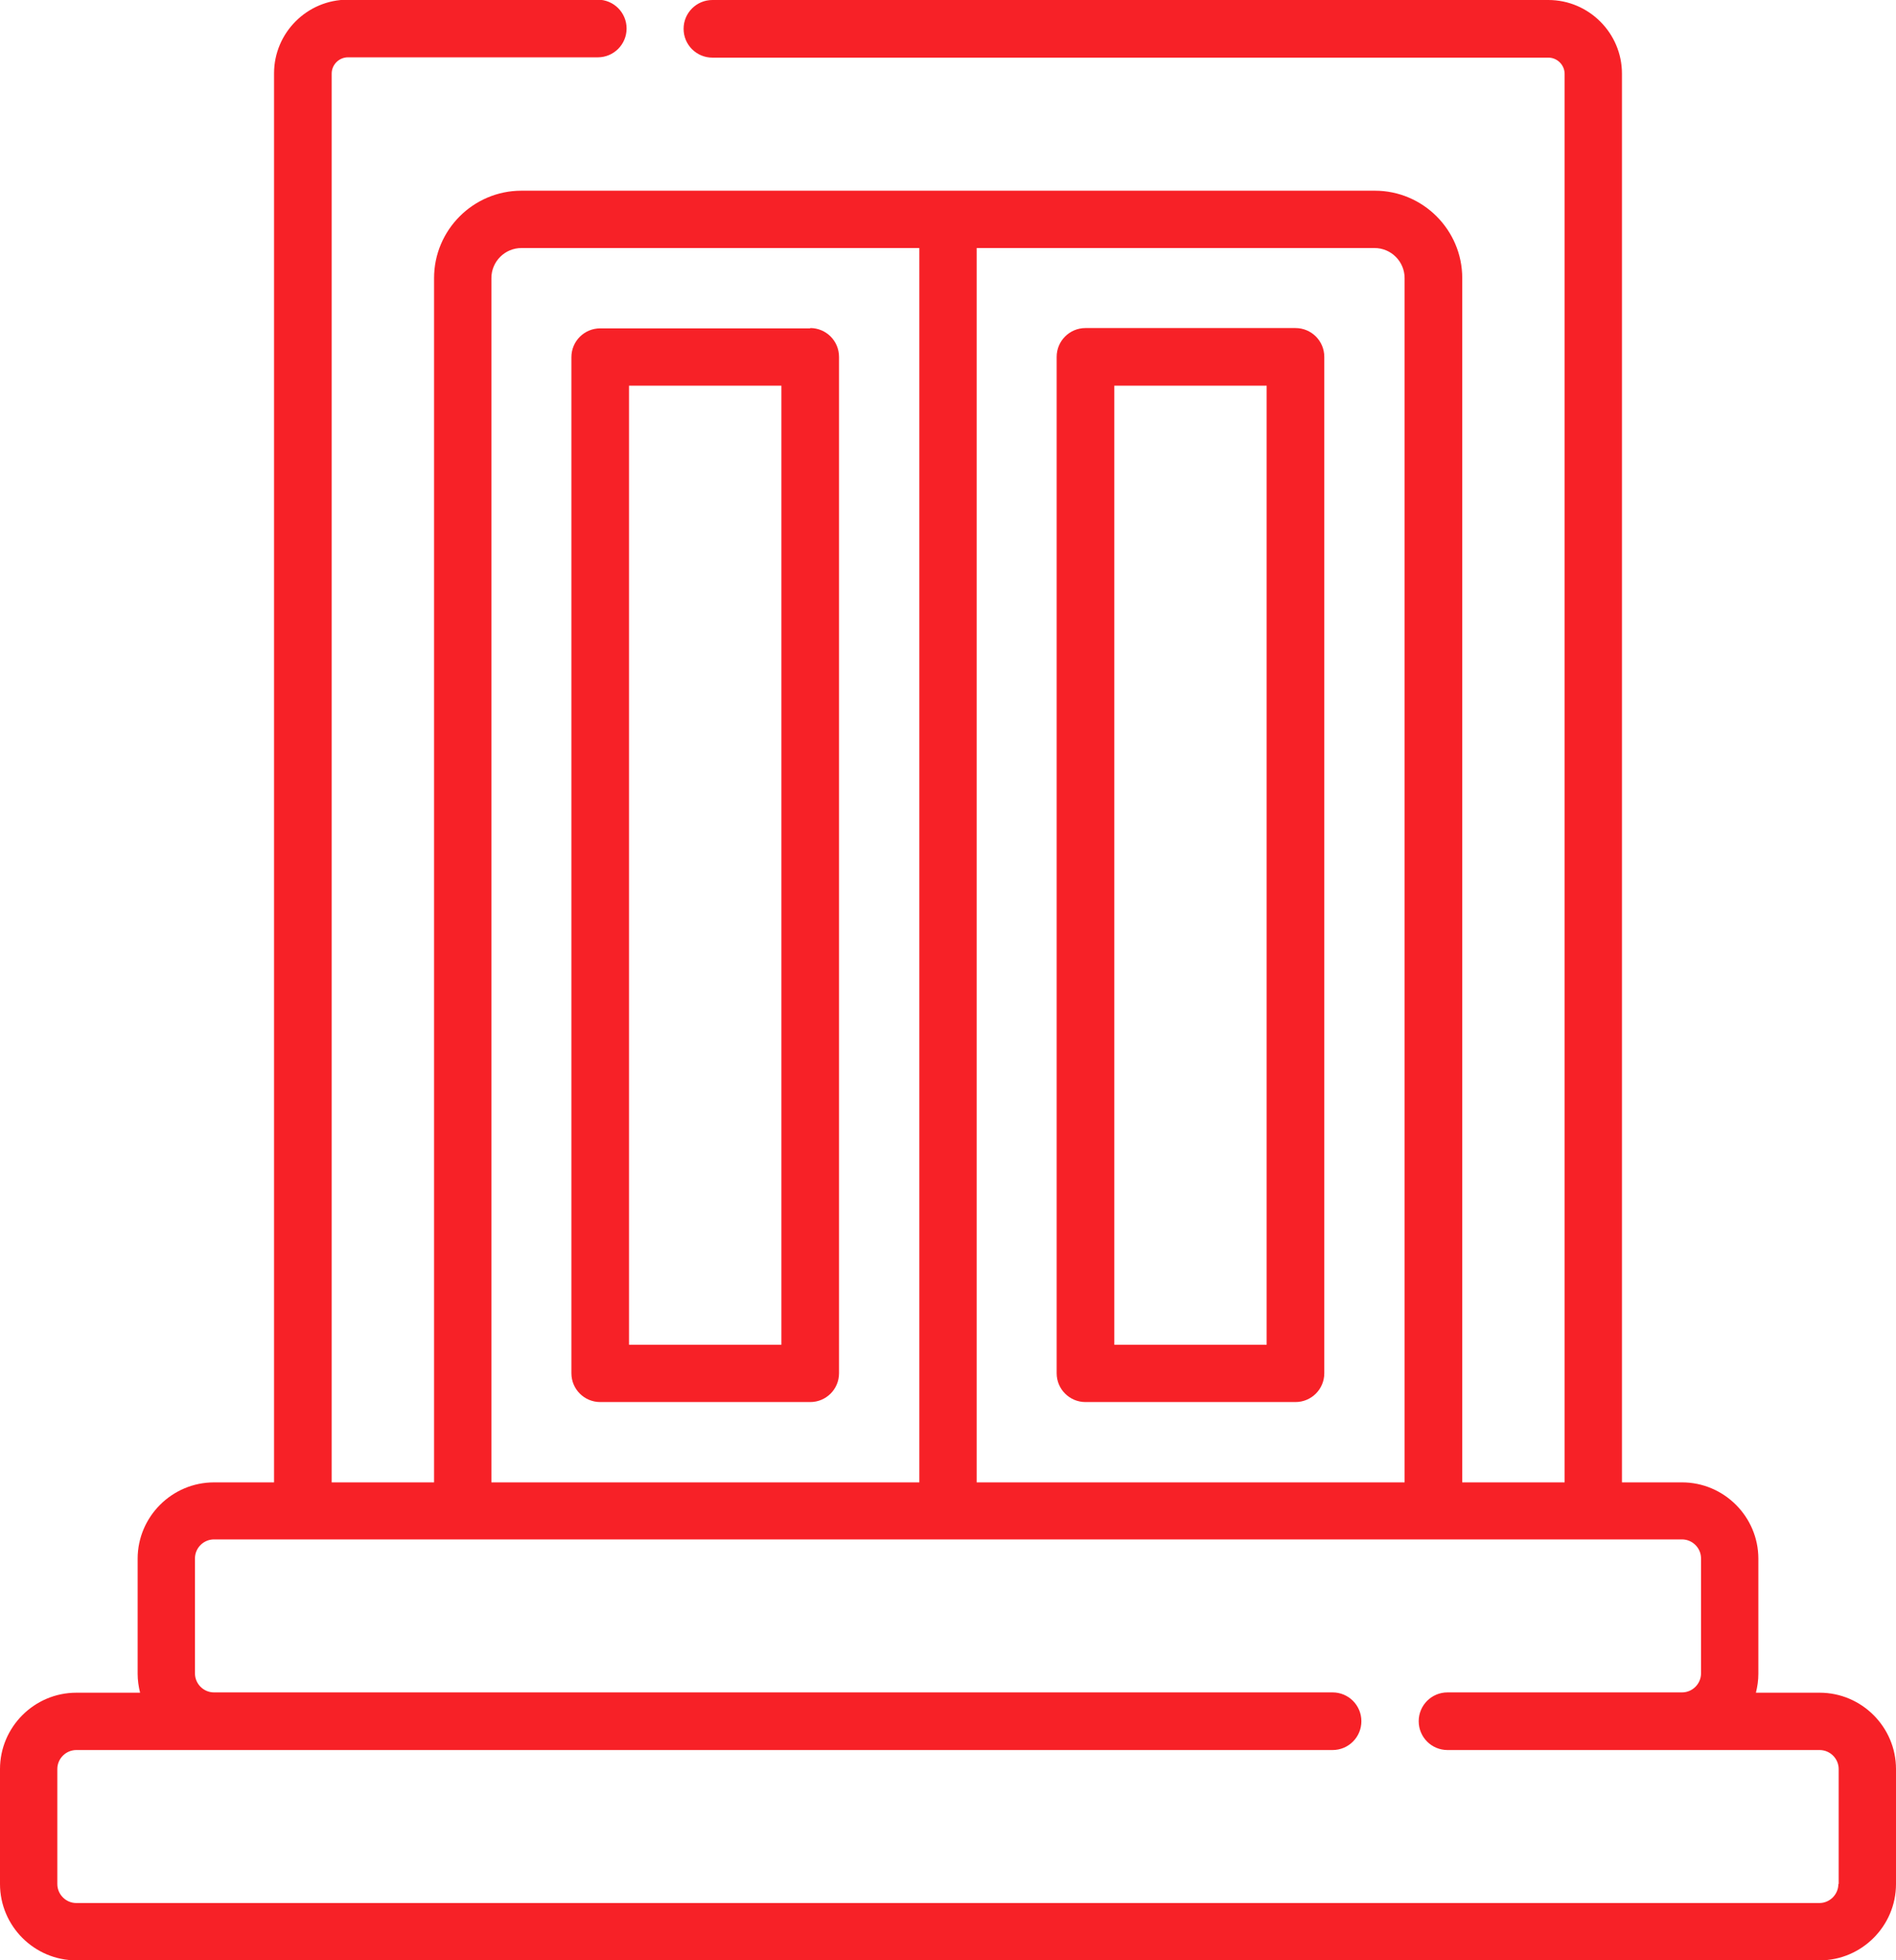 <?xml version="1.0" encoding="UTF-8"?><svg id="Layer_1" xmlns="http://www.w3.org/2000/svg" viewBox="0 0 618.5 639.4"><defs><style>.cls-1{fill:#f72127;}</style></defs><path class="cls-1" d="M264.3,107.1h-68.5c-5.2,0-9.4,4.2-9.4,9.4V447.9c0,5.2,4.2,9.4,9.4,9.4h68.5c5.2,0,9.4-4.2,9.4-9.4V116.4c0-5.2-4.2-9.4-9.4-9.4Zm-9.4,331.5h-49.7V125.8h49.7V438.6Z"/><path class="cls-1" d="M354.1,457.3h68.5c5.2,0,9.4-4.2,9.4-9.4V116.4c0-5.2-4.2-9.4-9.4-9.4h-68.5c-5.2,0-9.4,4.2-9.4,9.4V447.9c0,5.2,4.2,9.4,9.4,9.4Zm9.4-331.5h49.7V438.6h-49.7V125.8Z"/><path class="cls-1" d="M618.5,614.5v-37.5c0-13.7-11.2-24.9-24.9-24.9h-20.8c.5-2,.8-4,.8-6.2v-37.5c0-13.7-11.2-24.9-24.9-24.9h-19.6V24c0-13.2-10.8-24-24-24H232.4c-5.2,0-9.4,4.2-9.4,9.4s4.2,9.4,9.4,9.4H505.1c2.9,0,5.3,2.4,5.3,5.3V483.5h-33.4V90.7c0-15.7-12.8-28.5-28.5-28.5H170.1c-15.7,0-28.5,12.8-28.5,28.5V483.5h-33.4V24c0-2.9,2.4-5.3,5.3-5.3h81.5c5.2,0,9.4-4.2,9.4-9.4s-4.2-9.4-9.4-9.4H113.4c-13.2,0-24,10.8-24,24V483.5h-19.6c-13.7,0-24.9,11.2-24.9,24.9v37.5c0,2.1,.3,4.2,.8,6.2H24.9c-13.7,0-24.9,11.2-24.9,24.9v37.5c0,13.7,11.2,24.9,24.9,24.9H593.6c13.7,0,24.9-11.2,24.9-24.9ZM458.2,90.7V483.5h-139.6V80.9h129.8c5.4,0,9.8,4.4,9.8,9.8Zm-297.9,0c0-5.4,4.4-9.8,9.8-9.8h129.8V483.5H160.3V90.7Zm439.4,523.8c0,3.4-2.8,6.2-6.2,6.2H24.9c-3.4,0-6.2-2.8-6.2-6.2v-37.5c0-3.4,2.8-6.2,6.2-6.2H434.7c5.2,0,9.4-4.2,9.4-9.4s-4.2-9.4-9.4-9.4H69.8c-3.4,0-6.2-2.8-6.2-6.2v-37.5c0-3.4,2.8-6.2,6.2-6.2h478.9c3.4,0,6.2,2.8,6.2,6.2v37.5c0,3.4-2.8,6.2-6.2,6.2h-76.5c-5.2,0-9.4,4.2-9.4,9.4s4.2,9.4,9.4,9.4h121.4c3.4,0,6.2,2.8,6.2,6.2v37.5h0Z"/></svg>